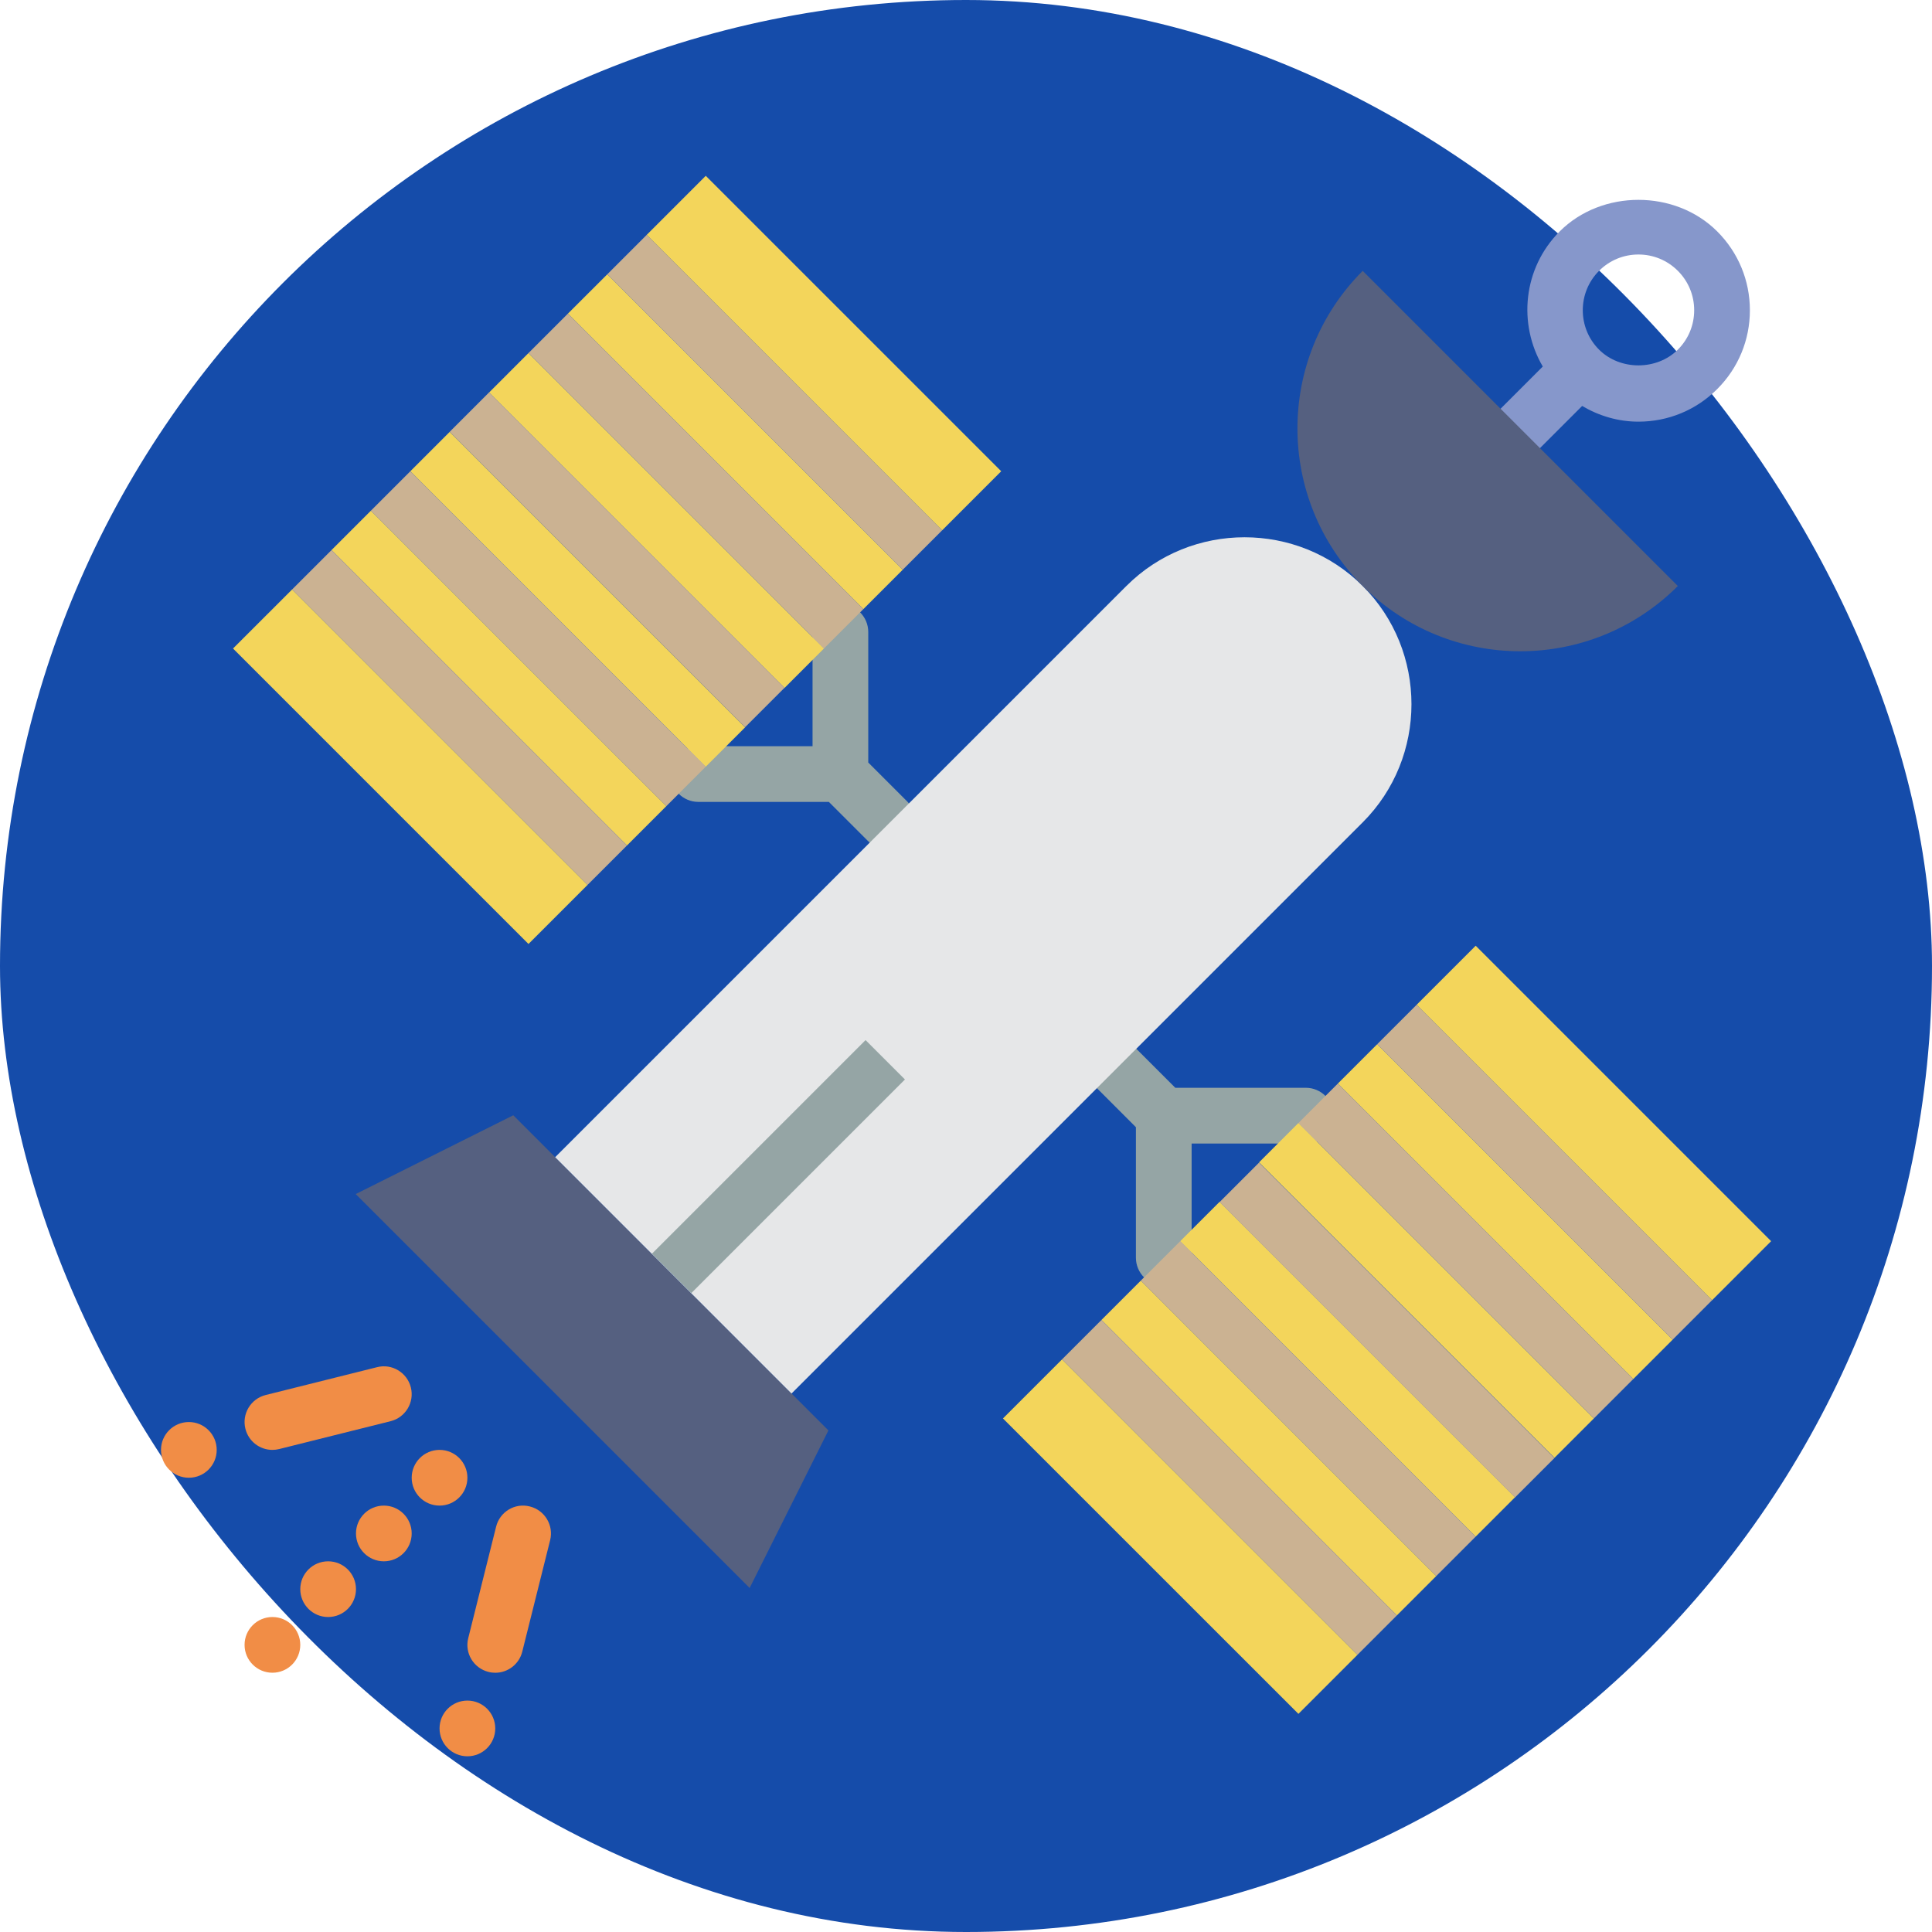 <!DOCTYPE svg PUBLIC "-//W3C//DTD SVG 1.1//EN" "http://www.w3.org/Graphics/SVG/1.1/DTD/svg11.dtd">

<!-- Uploaded to: SVG Repo, www.svgrepo.com, Transformed by: SVG Repo Mixer Tools -->
<svg version="1.1" id="Capa_1" xmlns="http://www.w3.org/2000/svg" xmlns:xlink="http://www.w3.org/1999/xlink" viewBox="-5.78 -5.78 69.36 69.36" xml:space="preserve" width="800px" height="800px" fill="#000000">

<g id="SVGRepo_bgCarrier" stroke-width="0">

<rect x="-5.78" y="-5.78" width="69.36" height="69.36" rx="34.68" fill="#154caadf" strokewidth="0"/>

</g>

<g id="SVGRepo_tracerCarrier" stroke-linecap="round" stroke-linejoin="round"/>

<g id="SVGRepo_iconCarrier"> <g> <path style="fill:#95A5A5;" d="M19.293,23.009h4.684l1.401,1.401c0.391,0.391,1.023,0.391,1.414,0s0.391-1.023,0-1.414 l-1.401-1.401v-4.684c0-0.553-0.447-1-1-1s-1,0.447-1,1v4.098h-4.098c-0.553,0-1,0.447-1,1S18.74,23.009,19.293,23.009z"/> <polygon style="fill:#F3D55B;" points="23.8,17.502 23.8,17.502 13.193,6.895 13.193,6.895 11.779,8.31 22.385,18.917 "/> <polygon style="fill:#F3D55B;" points="25.214,16.088 25.214,16.088 26.628,14.674 26.628,14.674 16.022,4.067 16.022,4.067 14.607,5.481 14.607,5.481 "/> <polygon style="fill:#F3D55B;" points="19.557,21.745 19.557,21.745 20.971,20.331 10.365,9.724 8.95,11.139 8.95,11.139 "/> <polygon style="fill:#F3D55B;" points="28.042,13.26 28.042,13.26 30.164,11.138 19.557,0.532 17.436,2.653 17.436,2.653 "/> <polygon style="fill:#F3D55B;" points="4.708,15.381 4.708,15.381 2.586,17.502 13.193,28.109 15.315,25.987 15.314,25.987 "/> <polygon style="fill:#F3D55B;" points="16.729,24.573 16.729,24.573 18.143,23.159 18.143,23.159 7.536,12.553 7.536,12.553 6.122,13.967 6.122,13.967 "/> <polygon style="fill:#CBB292;" points="26.628,14.674 26.628,14.674 28.042,13.26 28.042,13.26 17.436,2.653 17.436,2.653 16.022,4.067 16.022,4.067 "/> <polygon style="fill:#CBB292;" points="23.8,17.502 23.8,17.502 25.214,16.088 25.214,16.088 14.607,5.481 14.607,5.481 13.193,6.895 13.193,6.895 "/> <rect x="8.875" y="13.32" transform="matrix(0.707 0.707 -0.707 0.707 14.922 -7.385)" style="fill:#CBB292;" width="15" height="2"/> <polygon style="fill:#CBB292;" points="18.143,23.159 18.143,23.159 19.557,21.745 19.557,21.745 8.95,11.139 8.95,11.139 7.536,12.553 7.536,12.553 "/> <polygon style="fill:#CBB292;" points="4.708,15.381 15.314,25.987 15.315,25.987 16.729,24.573 16.729,24.573 6.122,13.967 6.122,13.967 4.708,15.381 "/> <path style="fill:#95A5A5;" d="M41.098,33.272h-4.684l-1.401-1.401c-0.391-0.391-1.023-0.391-1.414,0s-0.391,1.023,0,1.414 L35,34.687v4.684c0,0.553,0.447,1,1,1s1-0.447,1-1v-4.098h4.098c0.553,0,1-0.447,1-1S41.65,33.272,41.098,33.272z"/> <polygon style="fill:#556080;" points="21.132,51.23 6.99,37.088 12.647,34.259 23.961,45.573 "/> <path style="fill:#8697CB;" d="M55.87,2.529c-1.511-1.511-4.145-1.513-5.657,0c-1.313,1.314-1.506,3.317-0.606,4.85l-1.515,1.515 c-0.391,0.391-0.391,1.023,0,1.414c0.195,0.195,0.451,0.293,0.707,0.293s0.512-0.098,0.707-0.293l1.514-1.514 c0.608,0.359,1.297,0.564,2.021,0.564c1.068,0,2.073-0.416,2.829-1.171c0.756-0.756,1.172-1.76,1.172-2.828 C57.042,4.289,56.626,3.285,55.87,2.529z M54.456,6.772c-0.756,0.753-2.073,0.754-2.829,0c-0.779-0.78-0.779-2.049,0-2.829 c0.378-0.378,0.88-0.586,1.414-0.586c0.535,0,1.037,0.208,1.415,0.586s0.586,0.88,0.586,1.415 C55.042,5.893,54.834,6.395,54.456,6.772z"/> <polygon style="fill:#F3D55B;" points="36.591,38.779 36.591,38.779 47.197,49.386 47.197,49.386 48.612,47.971 38.005,37.365 "/> <polygon style="fill:#F3D55B;" points="35.177,40.193 35.177,40.193 33.763,41.607 33.763,41.607 44.369,52.214 44.369,52.214 45.783,50.8 45.783,50.8 "/> <polygon style="fill:#F3D55B;" points="40.834,34.536 40.834,34.536 39.419,35.951 50.026,46.557 51.44,45.143 51.44,45.143 "/> <polygon style="fill:#F3D55B;" points="32.349,43.021 32.349,43.021 30.227,45.143 40.834,55.749 42.955,53.628 42.955,53.628 "/> <polygon style="fill:#F3D55B;" points="55.683,40.9 55.683,40.9 57.804,38.779 47.198,28.172 45.076,30.294 45.076,30.294 "/> <polygon style="fill:#F3D55B;" points="43.662,31.708 43.662,31.708 42.248,33.122 42.248,33.122 52.854,43.729 52.855,43.729 54.269,42.315 54.269,42.314 "/> <polygon style="fill:#CBB292;" points="33.763,41.607 33.763,41.607 32.349,43.021 32.349,43.021 42.955,53.628 42.955,53.628 44.369,52.214 44.369,52.214 "/> <polygon style="fill:#CBB292;" points="36.591,38.779 36.591,38.779 35.177,40.193 35.177,40.193 45.783,50.8 45.783,50.8 47.197,49.386 47.197,49.386 "/> <rect x="36.516" y="40.961" transform="matrix(-0.707 -0.707 0.707 -0.707 45.468 102.755)" style="fill:#CBB292;" width="15" height="2"/> <polygon style="fill:#CBB292;" points="42.248,33.122 42.248,33.122 40.834,34.536 40.834,34.536 51.44,45.143 51.44,45.143 52.855,43.729 52.854,43.729 "/> <polygon style="fill:#CBB292;" points="55.683,40.9 45.076,30.294 45.076,30.294 43.662,31.708 43.662,31.708 54.269,42.314 54.269,42.315 55.683,40.9 "/> <path style="fill:#E6E7E8;" d="M43.142,23.743L22.636,44.249l-8.485-8.485l20.506-20.506c2.333-2.333,6.152-2.333,8.485,0l0,0 C45.476,17.591,45.476,21.409,43.142,23.743z"/> <path style="fill:#556080;" d="M43.142,3.944c-3.124,3.124-3.124,8.19,0,11.314s8.19,3.124,11.314,0L43.142,3.944z"/> <g> <circle style="fill:#F18D46;" cx="11" cy="56.272" r="1"/> <circle style="fill:#F18D46;" cx="4" cy="53.272" r="1"/> <circle style="fill:#F18D46;" cx="6" cy="51.272" r="1"/> <circle style="fill:#F18D46;" cx="8" cy="49.272" r="1"/> <circle style="fill:#F18D46;" cx="10" cy="47.272" r="1"/> <path style="fill:#F18D46;" d="M13.242,48.303c-0.537-0.138-1.079,0.19-1.212,0.728l-1,4c-0.135,0.535,0.191,1.078,0.728,1.212 c0.081,0.021,0.163,0.03,0.243,0.03c0.448,0,0.855-0.303,0.969-0.758l1-4C14.104,48.98,13.778,48.437,13.242,48.303z"/> <circle style="fill:#F18D46;" cx="1" cy="46.272" r="1"/> <path style="fill:#F18D46;" d="M3.999,46.272c0.08,0,0.162-0.01,0.243-0.03l4-1c0.536-0.134,0.862-0.677,0.728-1.212 c-0.134-0.536-0.678-0.864-1.212-0.728l-4,1c-0.536,0.134-0.862,0.677-0.728,1.212C3.144,45.97,3.551,46.272,3.999,46.272z"/> </g> <rect x="21.165" y="30.684" transform="matrix(0.707 0.707 -0.707 0.707 32.024 -5.097)" style="fill:#95A5A5;" width="2" height="10.847"/> </g> </g>

</svg>